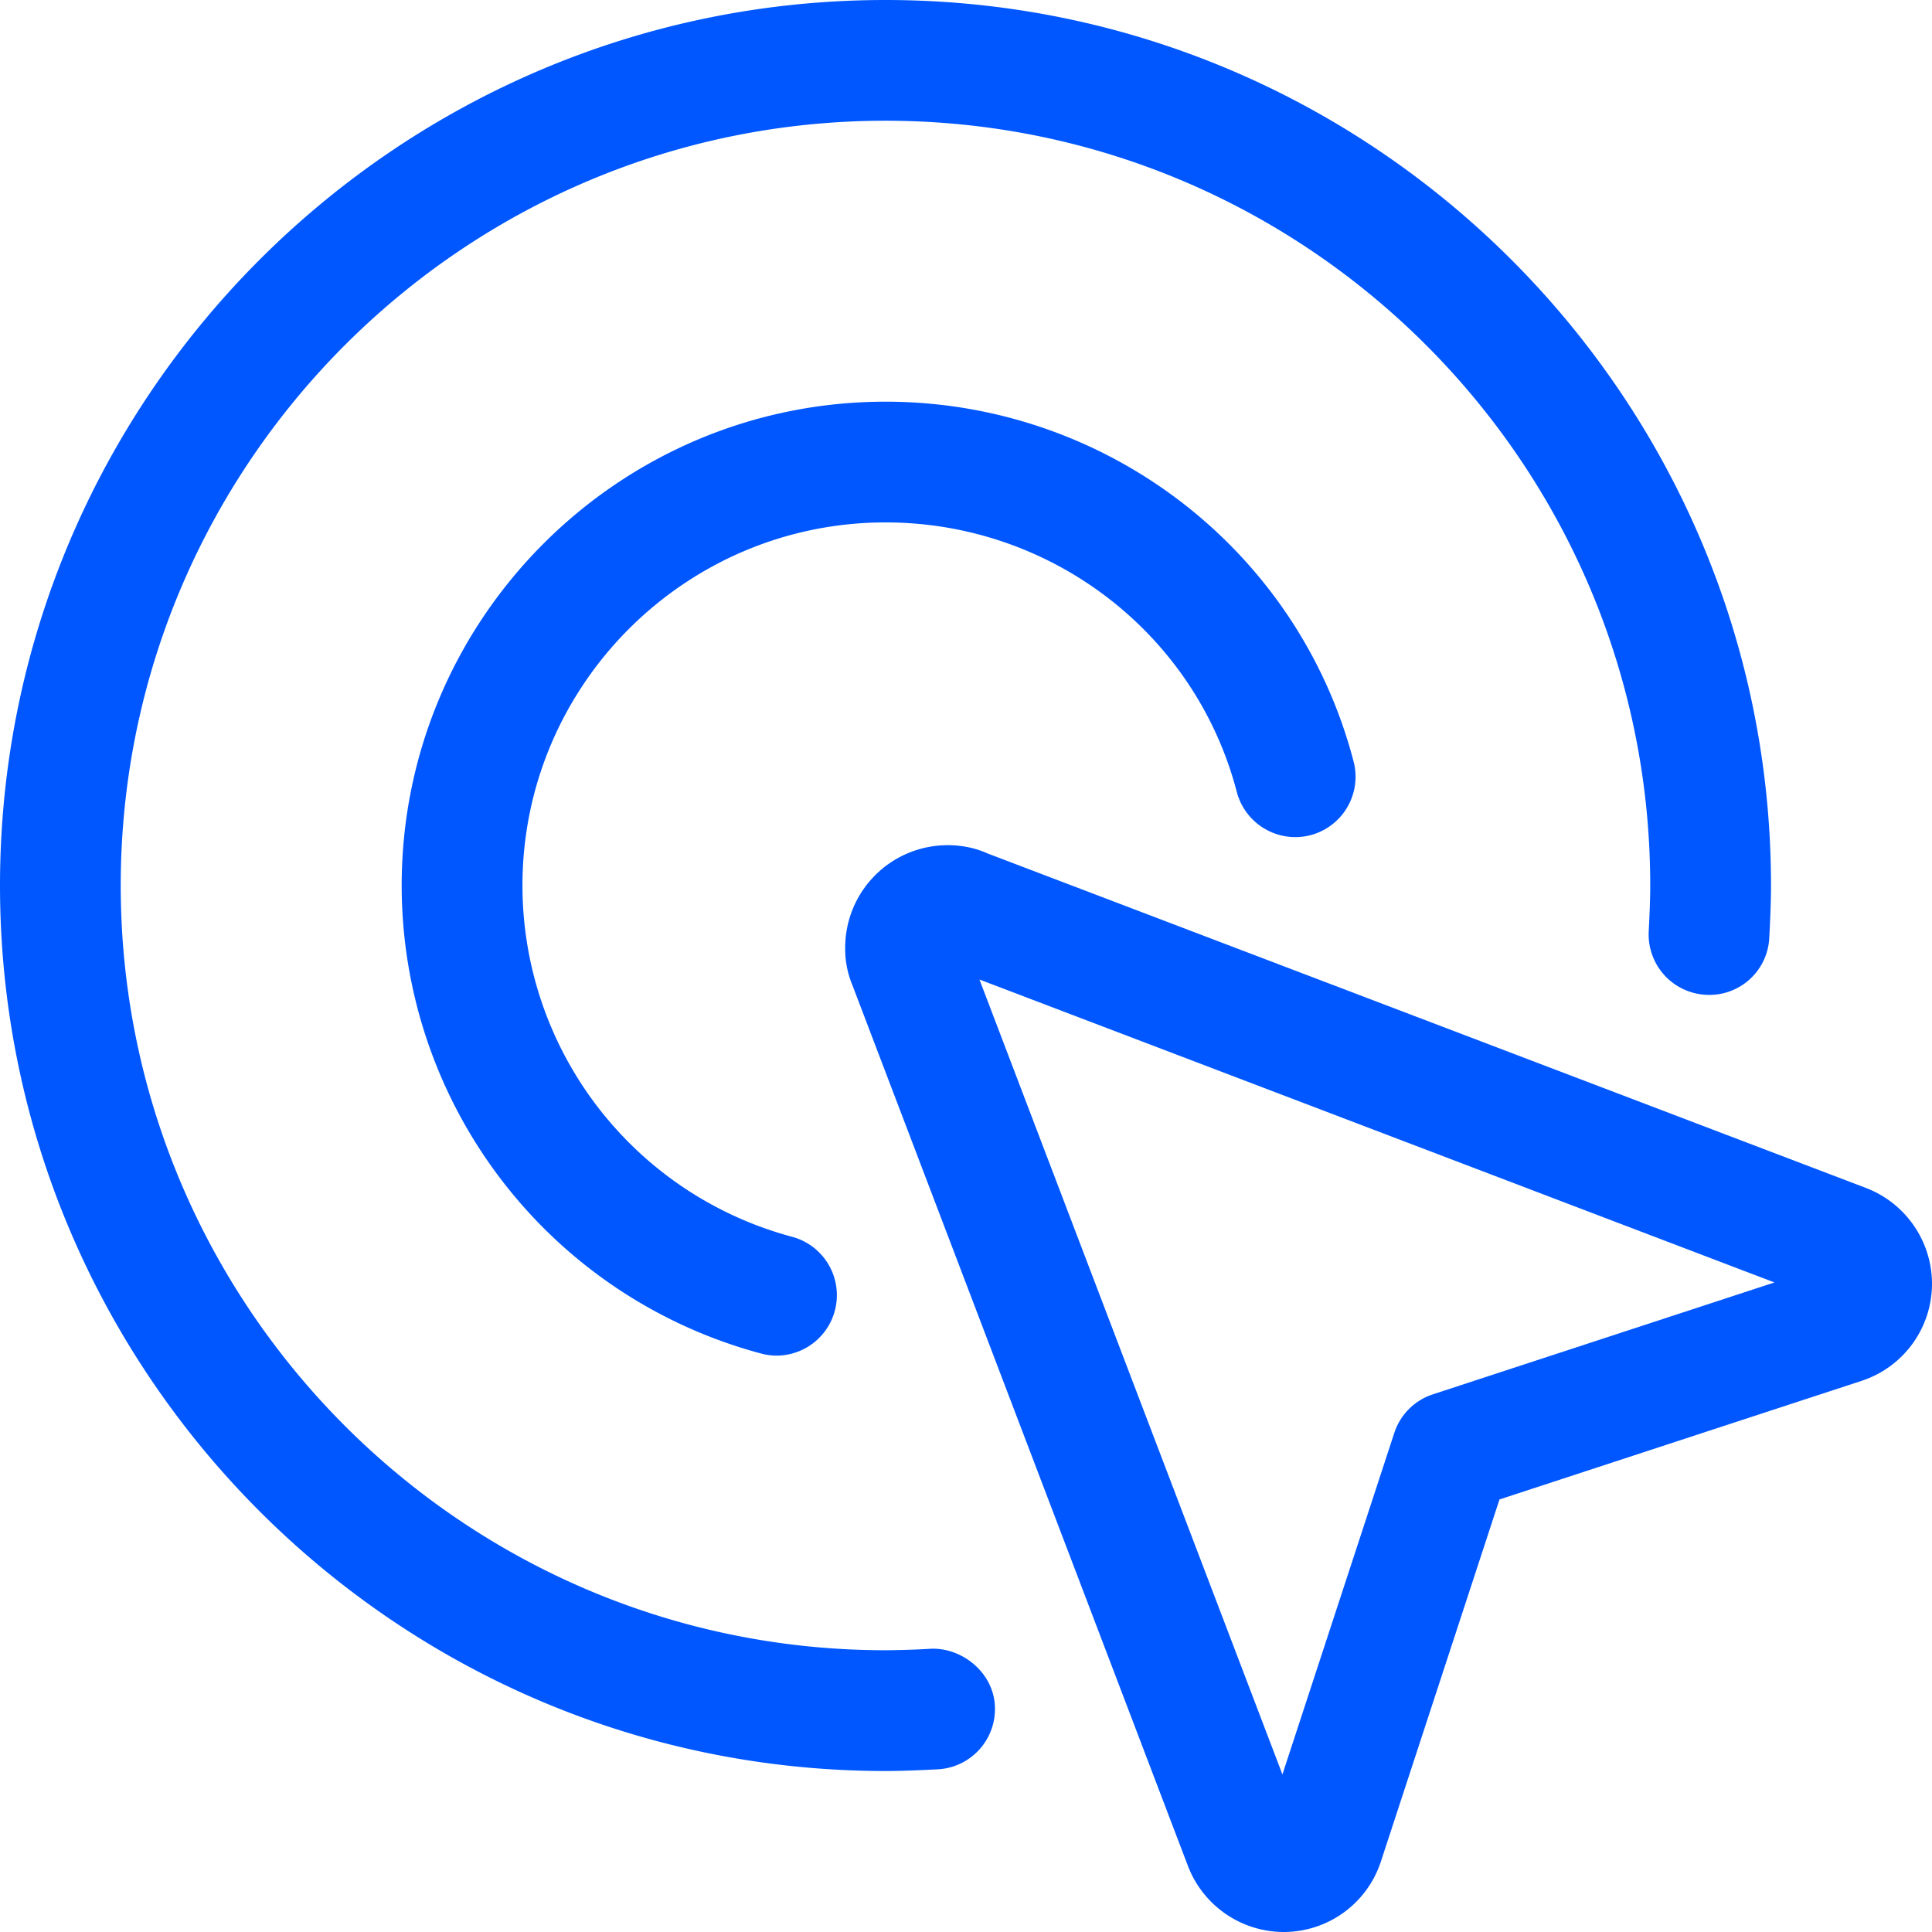 <svg width="45" height="45" fill="none" xmlns="http://www.w3.org/2000/svg"><g clip-path="url(#clip0)" fill="#0057FF"><path d="M29.897 45a2.394 2.394 0 01-2.226-1.534l-7.826-20.543a2.166 2.166 0 01-.159-.853 2.387 2.387 0 012.383-2.384c.34 0 .654.065.94.195l20.456 7.79A2.394 2.394 0 0145 29.898a2.38 2.38 0 01-1.648 2.267l-8.426 2.76-2.762 8.432A2.382 2.382 0 0129.897 45zm-7.084-22.185L29.87 41.33l2.606-7.955c.139-.426.475-.76.898-.898l7.956-2.606-18.516-7.056zm19.656 7.488h.019-.02zm-20.545-7.828a.073.073 0 00.025.01l-.025-.01zm.524-.622l.028.071c-.01-.022-.017-.047-.028-.071z"/><path d="M20.625 41.25C9.253 41.25 0 31.997 0 20.625S9.253 0 20.625 0 41.25 9.253 41.25 20.625c0 .397-.019.816-.04 1.211a1.396 1.396 0 01-1.473 1.335 1.406 1.406 0 01-1.335-1.473c.017-.35.035-.72.035-1.073 0-9.821-7.99-17.813-17.812-17.813-9.821 0-17.813 7.992-17.813 17.813 0 9.821 7.992 17.812 17.813 17.812a20.2 20.2 0 001.073-.035c.72-.02 1.436.555 1.475 1.331a1.407 1.407 0 01-1.333 1.478c-.397.02-.816.039-1.215.039z"/><path d="M18.094 31.575c-.118 0-.24-.015-.36-.047a11.286 11.286 0 01-8.378-10.903c0-6.213 5.056-11.269 11.27-11.269 5.131 0 9.616 3.447 10.902 8.382a1.407 1.407 0 01-1.005 1.715 1.41 1.41 0 01-1.715-1.005c-.964-3.697-4.33-6.28-8.183-6.28-4.661 0-8.456 3.794-8.456 8.457a8.472 8.472 0 006.287 8.184 1.408 1.408 0 01-.362 2.766z"/></g><defs><clipPath id="clip0"><path fill="#fff" d="M0 0h45v45H0z"/></clipPath></defs></svg>